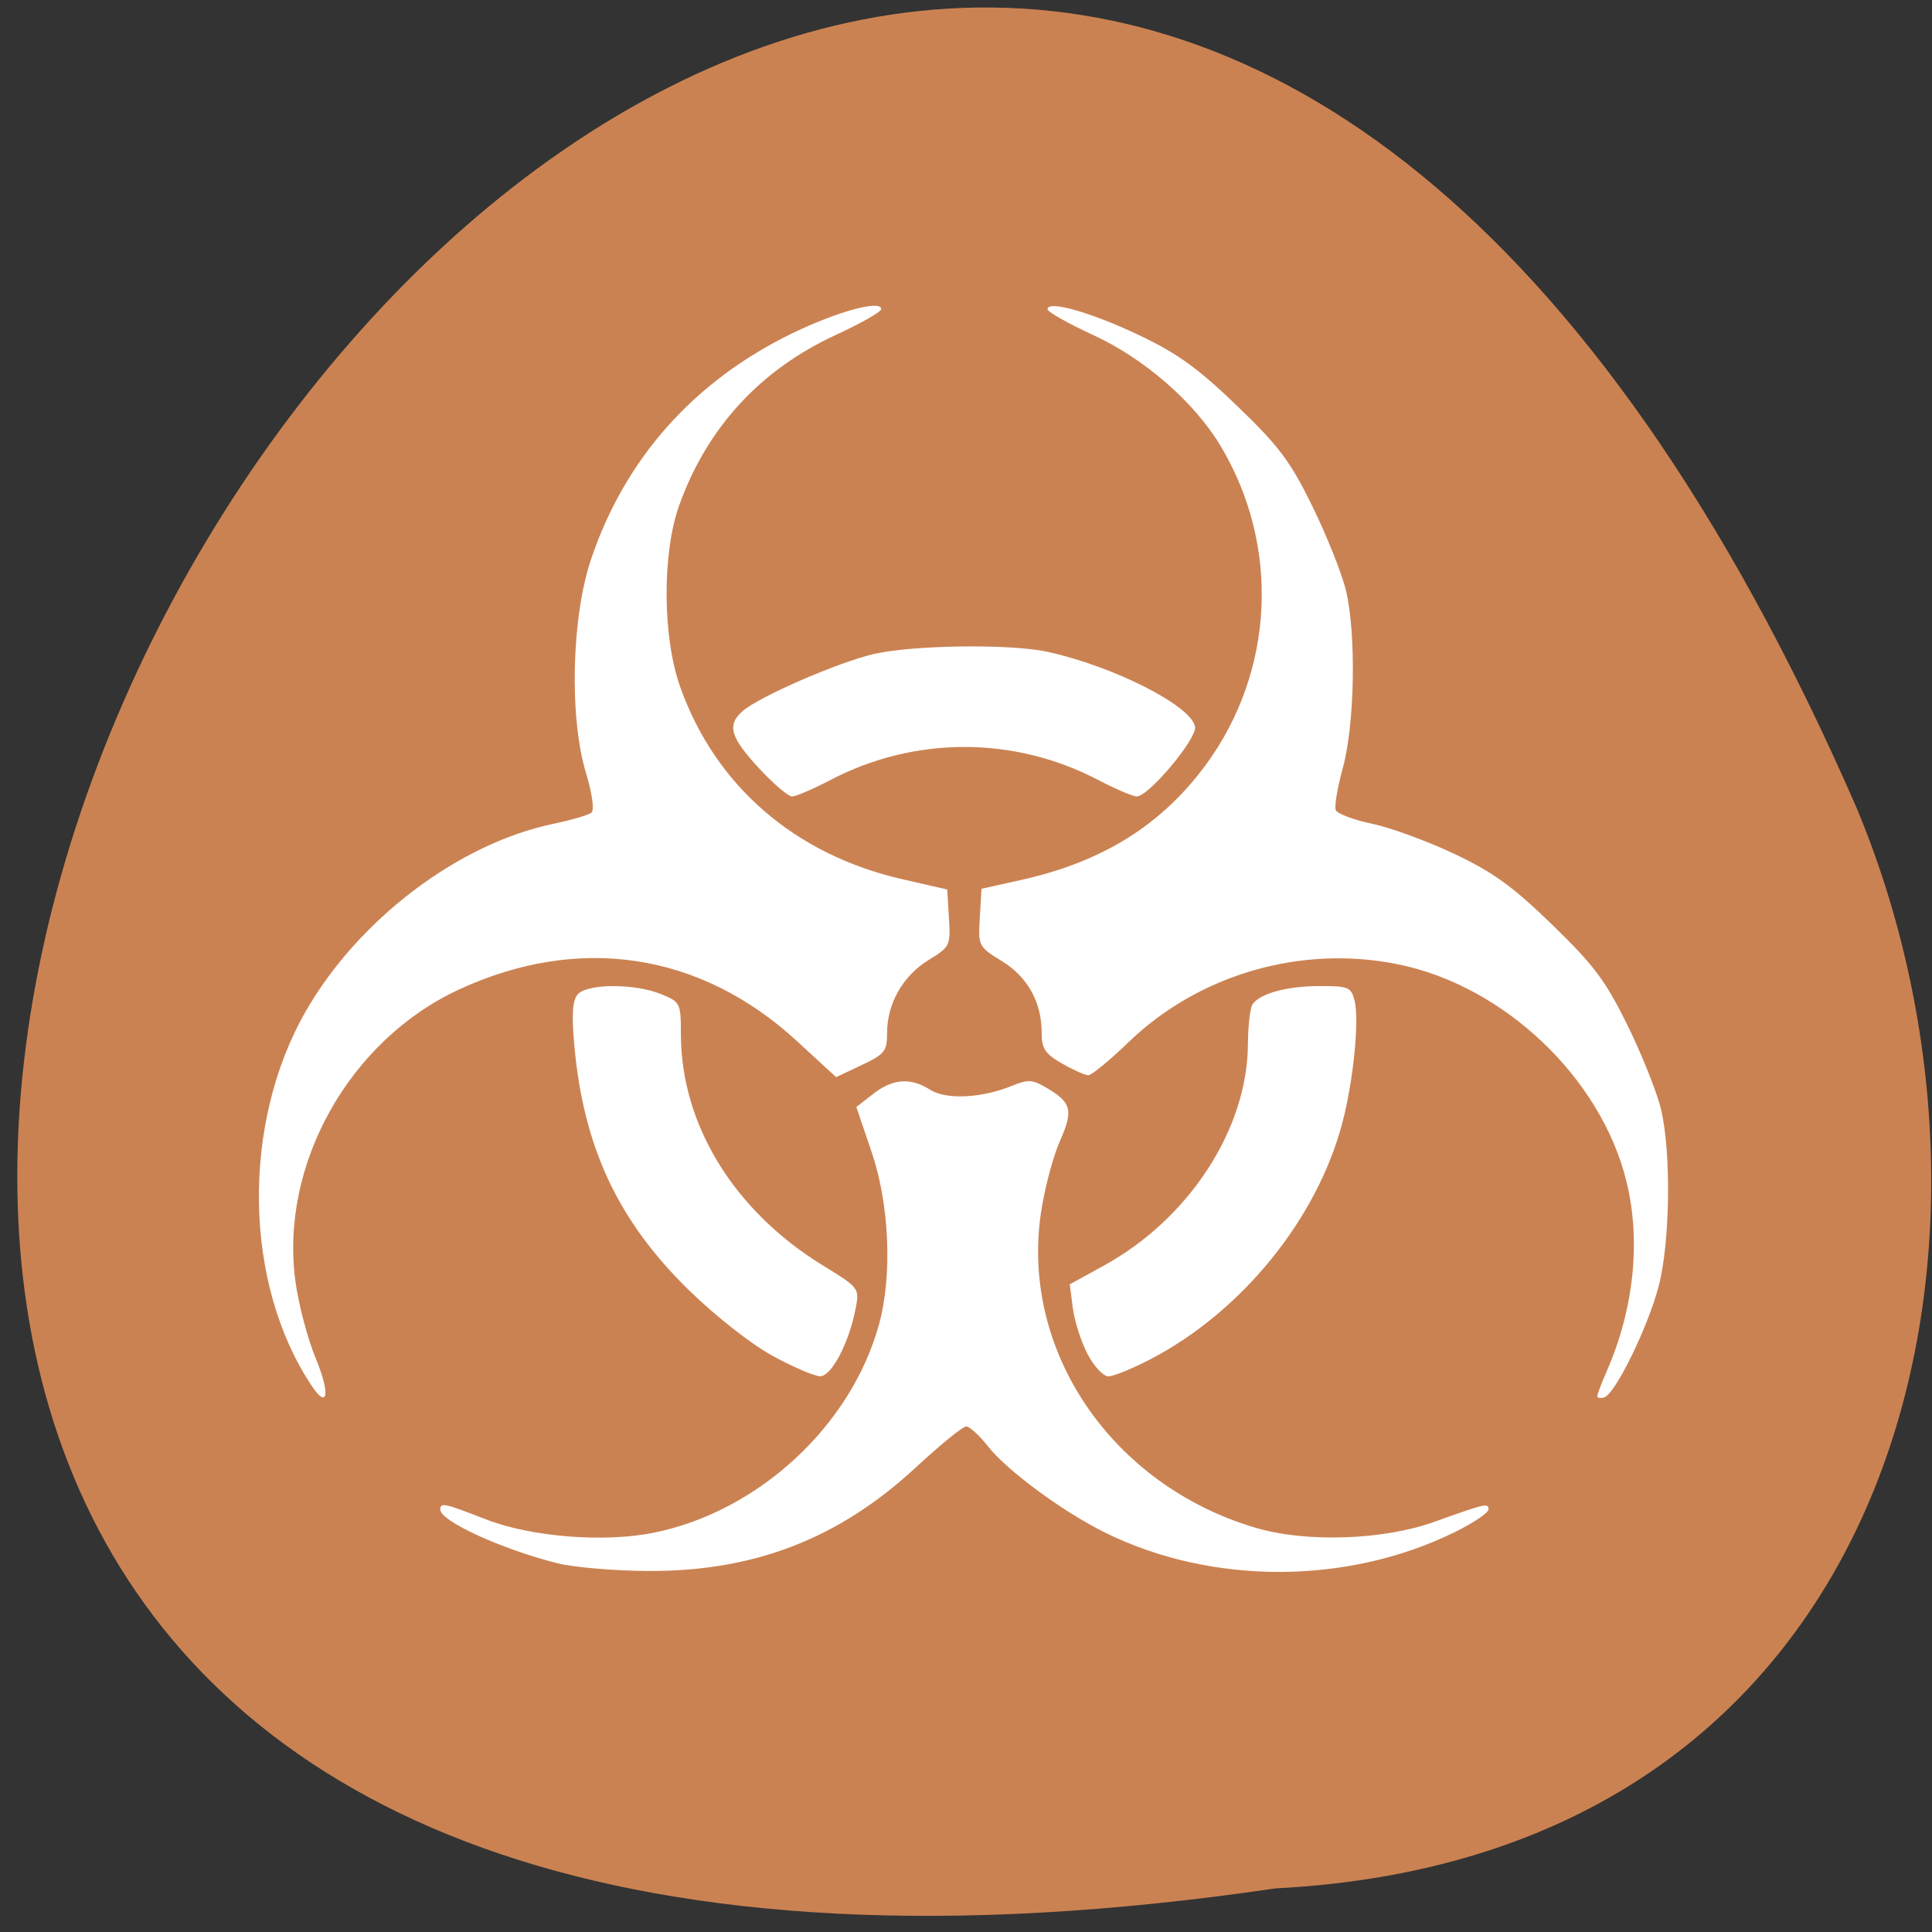 <svg xmlns="http://www.w3.org/2000/svg" viewBox="0 0 256 256"><rect x="0" y="0" width="256" height="256" fill="#333333" stroke="none"/><path d="m 169.01 250.22 c -349.32 51.44 -63.01 -464.32 76.96 -143.26 24.03 57.33 6.686 138.99 -76.96 143.26 z" fill="#cb8252" color="#000"/><path d="m 73.902 207.15 c -7.416 -1.864 -15.559 -5.59 -15.559 -7.121 0 -0.973 0.511 -0.864 6.01 1.282 6 2.341 15.679 3.116 22.269 1.784 13.89 -2.809 26.18 -14.189 29.864 -27.647 1.769 -6.467 1.364 -15.862 -0.98 -22.768 l -2.035 -5.995 l 2.225 -1.733 c 2.606 -2.03 4.968 -2.204 7.55 -0.557 2.111 1.346 6.814 1.127 10.813 -0.505 2.167 -0.884 2.736 -0.857 4.554 0.214 3.398 2 3.648 2.986 1.812 7.141 -0.916 2.074 -2.044 6.375 -2.507 9.557 -2.657 18.293 9.438 36 28.436 41.633 6.697 1.985 16.891 1.652 23.67 -0.773 6.869 -2.458 7.21 -2.536 7.21 -1.657 0 0.448 -2.022 1.808 -4.494 3.02 -14.215 6.985 -32.13 7.02 -46.23 0.091 -5.634 -2.768 -13.07 -8.245 -15.626 -11.506 -1.118 -1.427 -2.404 -2.594 -2.858 -2.594 -0.454 0 -3.425 2.412 -6.602 5.361 -10.293 9.552 -21.56 13.898 -35.741 13.786 -4.391 -0.035 -9.692 -0.492 -11.779 -1.016 z m -32.561 -23.464 c -9.06 -13.517 -9.41 -34.734 -0.81 -49.711 6.991 -12.174 20.225 -22.19 32.764 -24.807 2.421 -0.504 4.708 -1.179 5.082 -1.5 0.394 -0.337 0.087 -2.543 -0.73 -5.24 -2.232 -7.37 -1.922 -20.619 0.663 -28.3 4.504 -13.386 13.657 -23.66 26.709 -29.982 5.959 -2.886 11.784 -4.463 11.743 -3.178 -0.011 0.358 -2.704 1.887 -5.984 3.398 -10.03 4.621 -17.09 12.29 -20.779 22.591 -2.271 6.334 -2.222 17.392 0.106 23.992 4.63 13.12 15.178 22.279 29.432 25.545 l 5.975 1.369 l 0.228 3.775 c 0.222 3.672 0.148 3.824 -2.729 5.592 -3.38 2.077 -5.468 5.758 -5.468 9.637 0 2.426 -0.307 2.814 -3.374 4.264 l -3.374 1.596 l -5.261 -4.831 c -12.726 -11.687 -28.808 -14.13 -44.698 -6.789 -14.547 6.72 -23.8 23.23 -21.689 38.7 0.416 3.049 1.622 7.625 2.681 10.169 1.929 4.635 1.635 6.874 -0.487 3.71 z m 170.31 1.307 c 0 -0.25 0.544 -1.691 1.208 -3.202 3.648 -8.293 4.599 -17.375 2.646 -25.282 -3.388 -13.716 -16.201 -25.882 -30.27 -28.737 -12.815 -2.602 -26.364 1.319 -35.711 10.334 -2.49 2.401 -4.88 4.366 -5.312 4.366 -0.432 0 -2 -0.698 -3.486 -1.551 -2.26 -1.298 -2.7 -1.964 -2.7 -4.087 0 -4.049 -1.86 -7.387 -5.293 -9.496 -3.082 -1.894 -3.129 -1.987 -2.904 -5.747 l 0.228 -3.822 l 5.313 -1.185 c 10.748 -2.397 18.581 -7.295 24.433 -15.279 9.109 -12.427 9.854 -29.06 1.894 -42.28 -3.474 -5.771 -10.07 -11.505 -16.785 -14.602 -3.347 -1.542 -6.095 -3.091 -6.107 -3.441 -0.04 -1.242 5.763 0.397 12.12 3.425 5.105 2.43 7.818 4.387 12.999 9.377 5.588 5.382 7.05 7.334 9.983 13.324 1.889 3.86 3.881 8.848 4.426 11.08 1.389 5.698 1.185 17.802 -0.397 23.55 -0.713 2.59 -1.14 5.106 -0.949 5.592 0.191 0.485 2.346 1.301 4.789 1.813 2.442 0.512 7.344 2.303 10.892 3.981 5.17 2.444 7.752 4.311 13 9.399 5.542 5.372 7.078 7.423 9.983 13.332 1.888 3.841 3.878 8.812 4.422 11.05 1.398 5.747 1.234 17.819 -0.322 23.643 -1.449 5.426 -5.727 14.15 -7.162 14.6 -0.522 0.165 -0.949 0.095 -0.949 -0.155 z m -109.29 -5.345 c -2.836 -1.552 -7.532 -5.237 -11.05 -8.67 -9.406 -9.187 -13.973 -18.911 -15.202 -32.373 -0.379 -4.147 -0.26 -6.02 0.434 -6.834 1.24 -1.454 7.518 -1.483 11.04 -0.05 2.573 1.046 2.632 1.167 2.641 5.357 0.025 11.944 7.03 23.357 18.773 30.575 4.856 2.986 4.889 3.03 4.38 5.722 -0.858 4.541 -3.196 8.995 -4.714 8.983 -0.754 -0.007 -3.591 -1.226 -6.304 -2.71 z m 41.745 -0.231 c -0.851 -1.624 -1.729 -4.367 -1.951 -6.095 l -0.404 -3.142 l 4.543 -2.498 c 11.264 -6.194 18.988 -18.06 19.06 -29.27 0.015 -2.438 0.286 -4.828 0.601 -5.31 0.95 -1.454 4.573 -2.447 8.926 -2.447 3.795 0 4.149 0.148 4.606 1.923 0.653 2.533 -0.154 10.632 -1.611 16.179 -3.355 12.768 -13.363 25.09 -25.494 31.38 -2.372 1.231 -4.855 2.237 -5.519 2.237 -0.664 0 -1.903 -1.329 -2.754 -2.953 z m -43.572 -77.66 c -3.766 -4.077 -4.227 -5.687 -2.154 -7.514 2.176 -1.917 12.623 -6.47 17.388 -7.578 5.182 -1.205 18.12 -1.373 23.02 -0.299 8.834 1.934 19.16 7.191 19.565 9.961 0.233 1.593 -6.156 9.204 -7.725 9.204 -0.52 0 -2.799 -0.972 -5.064 -2.159 -11.183 -5.861 -24.379 -5.861 -35.562 0 -2.266 1.187 -4.539 2.159 -5.05 2.159 -0.513 0 -2.502 -1.698 -4.419 -3.774 z" fill="#fff"/></svg>